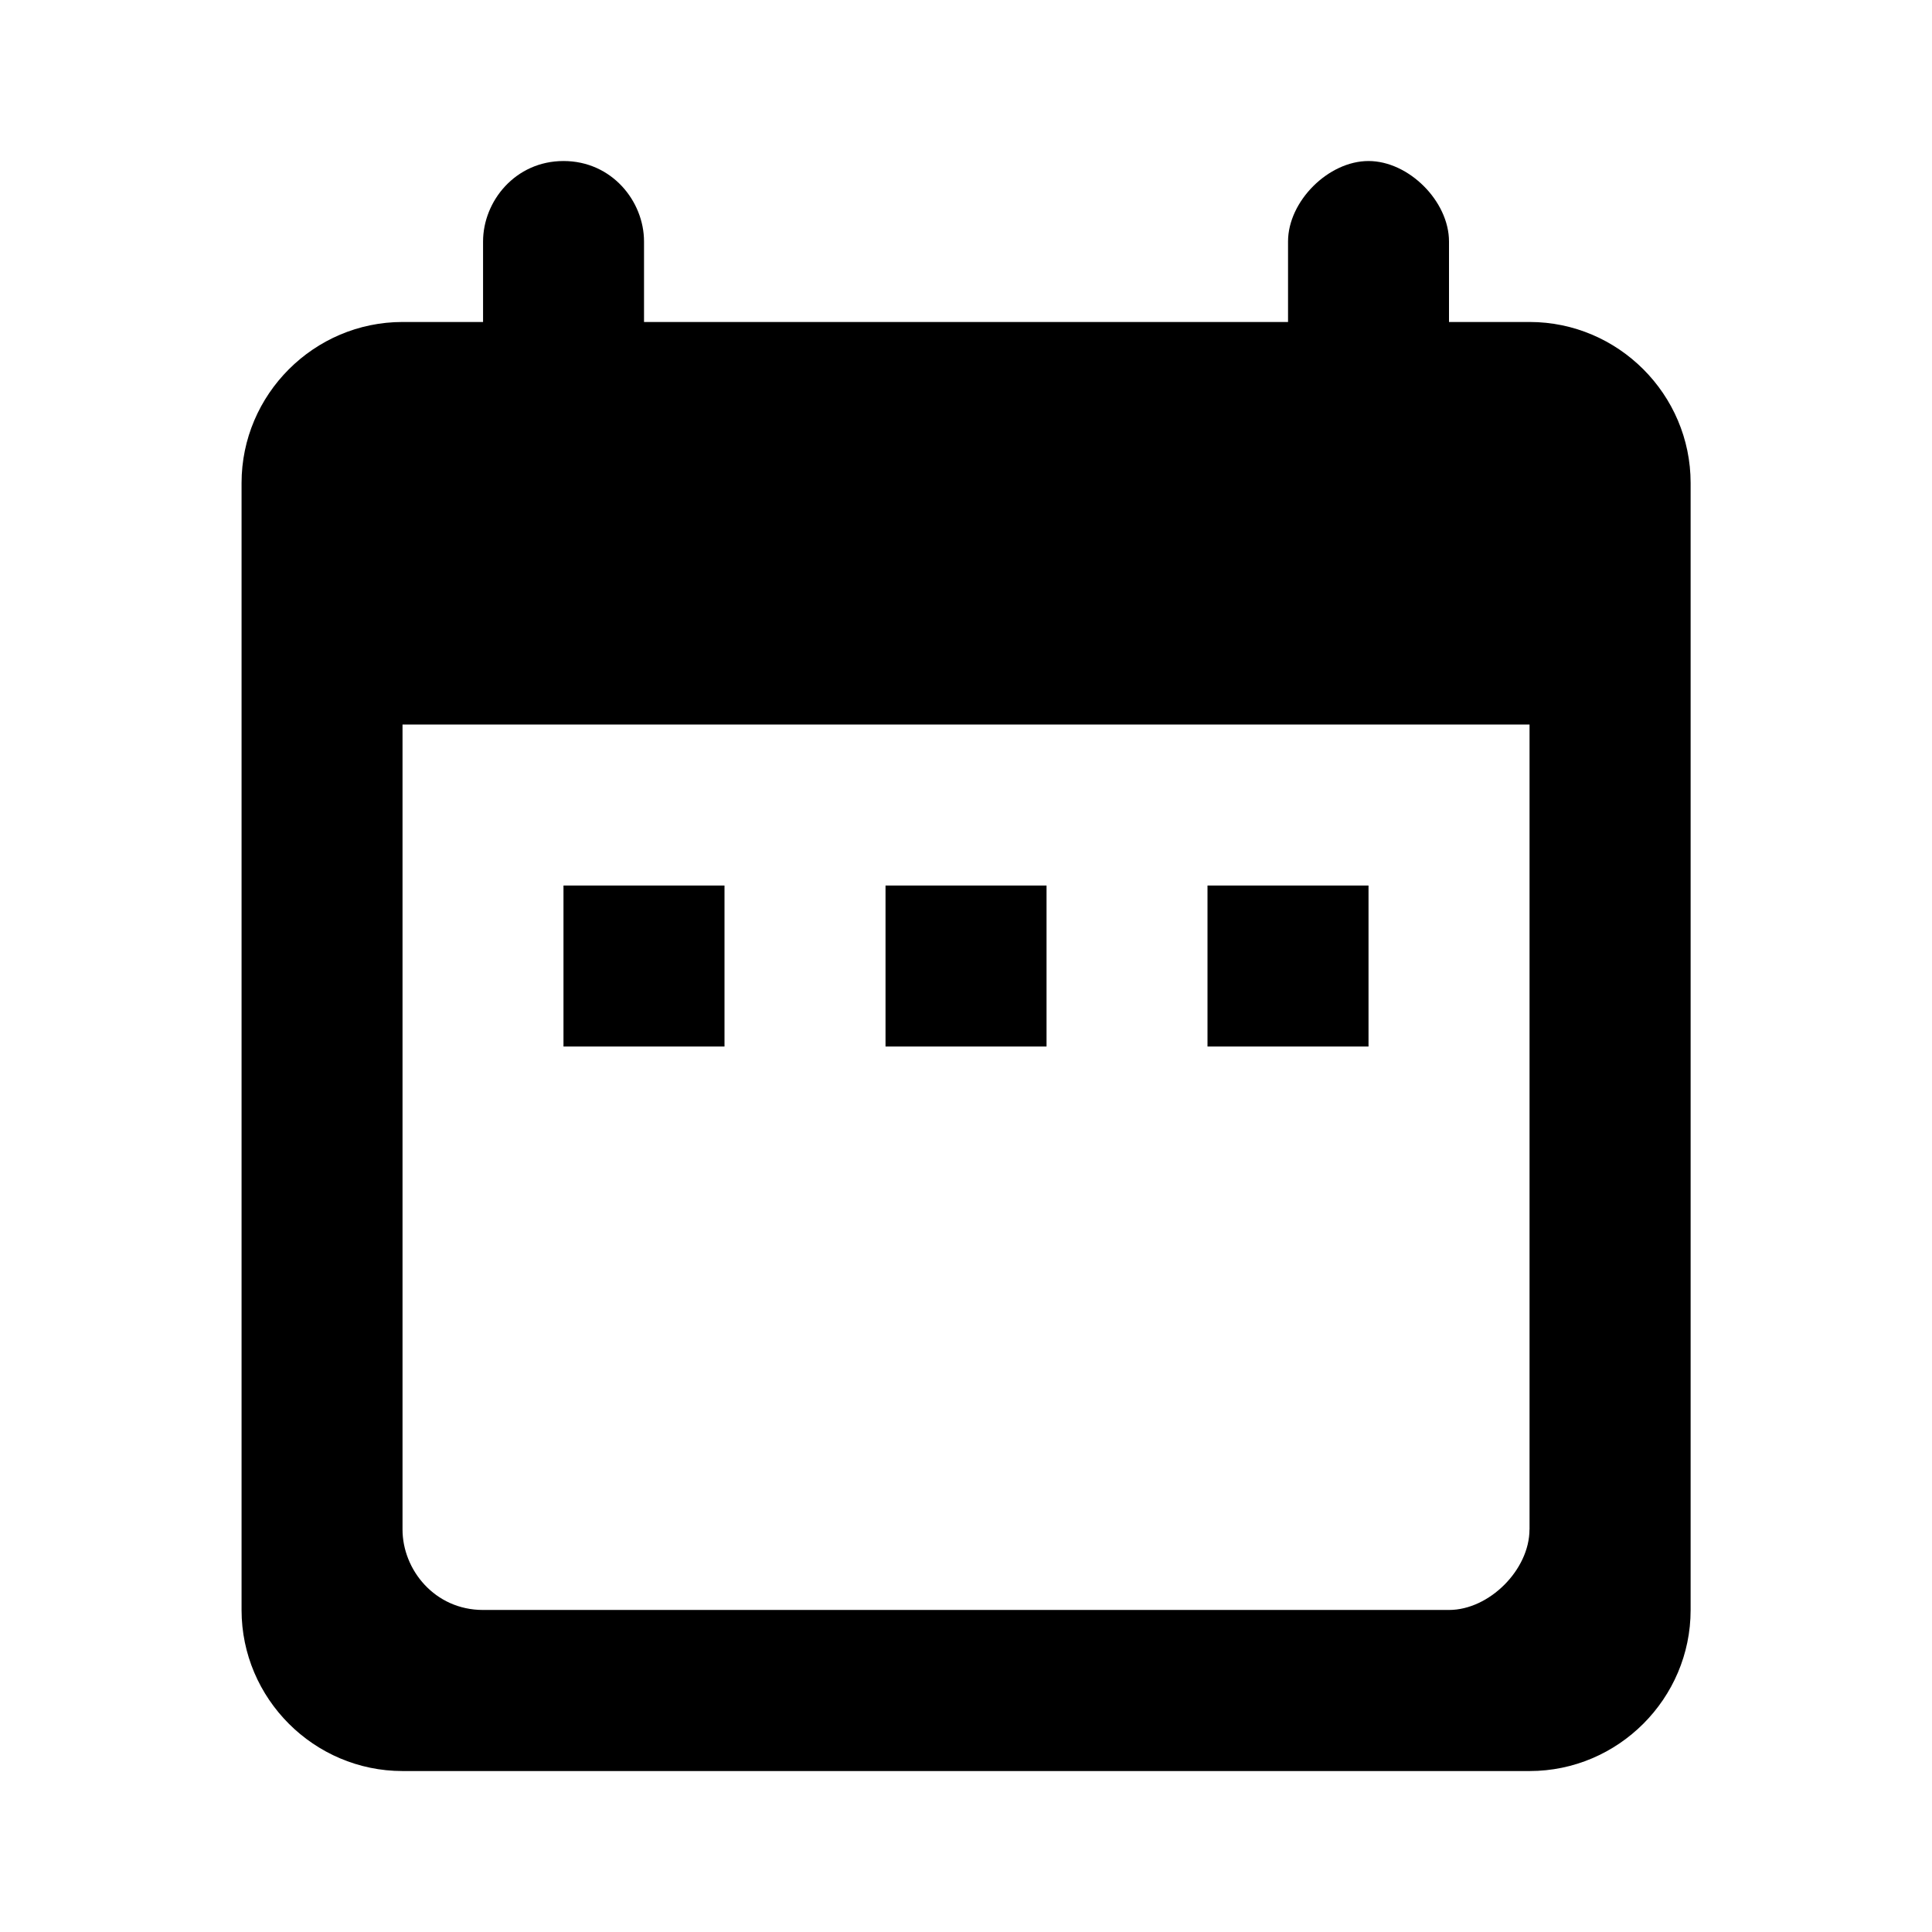 <!-- Generated by IcoMoon.io -->
<svg version="1.1" xmlns="http://www.w3.org/2000/svg" width="32" height="32" viewBox="0 0 32 32">
<title>datepicker</title>
<path d="M25.333 5.333h-1.333v-1.333c0-0.667-0.667-1.333-1.333-1.333s-1.333 0.667-1.333 1.333v1.333h-10.667v-1.333c0-0.667-0.533-1.333-1.333-1.333s-1.333 0.667-1.333 1.333v1.333h-1.333c-1.467 0-2.667 1.2-2.667 2.667v18.667c0 1.467 1.2 2.667 2.667 2.667h18.667c1.467 0 2.667-1.2 2.667-2.667v-18.667c0-1.467-1.2-2.667-2.667-2.667zM25.333 25.333c0 0.667-0.667 1.333-1.333 1.333h-16c-0.8 0-1.333-0.667-1.333-1.333v-13.333h18.667v13.333zM9.333 14.667h2.667v2.667h-2.667v-2.667zM14.667 14.667h2.667v2.667h-2.667v-2.667zM20 14.667h2.667v2.667h-2.667v-2.667z"></path>
</svg>
